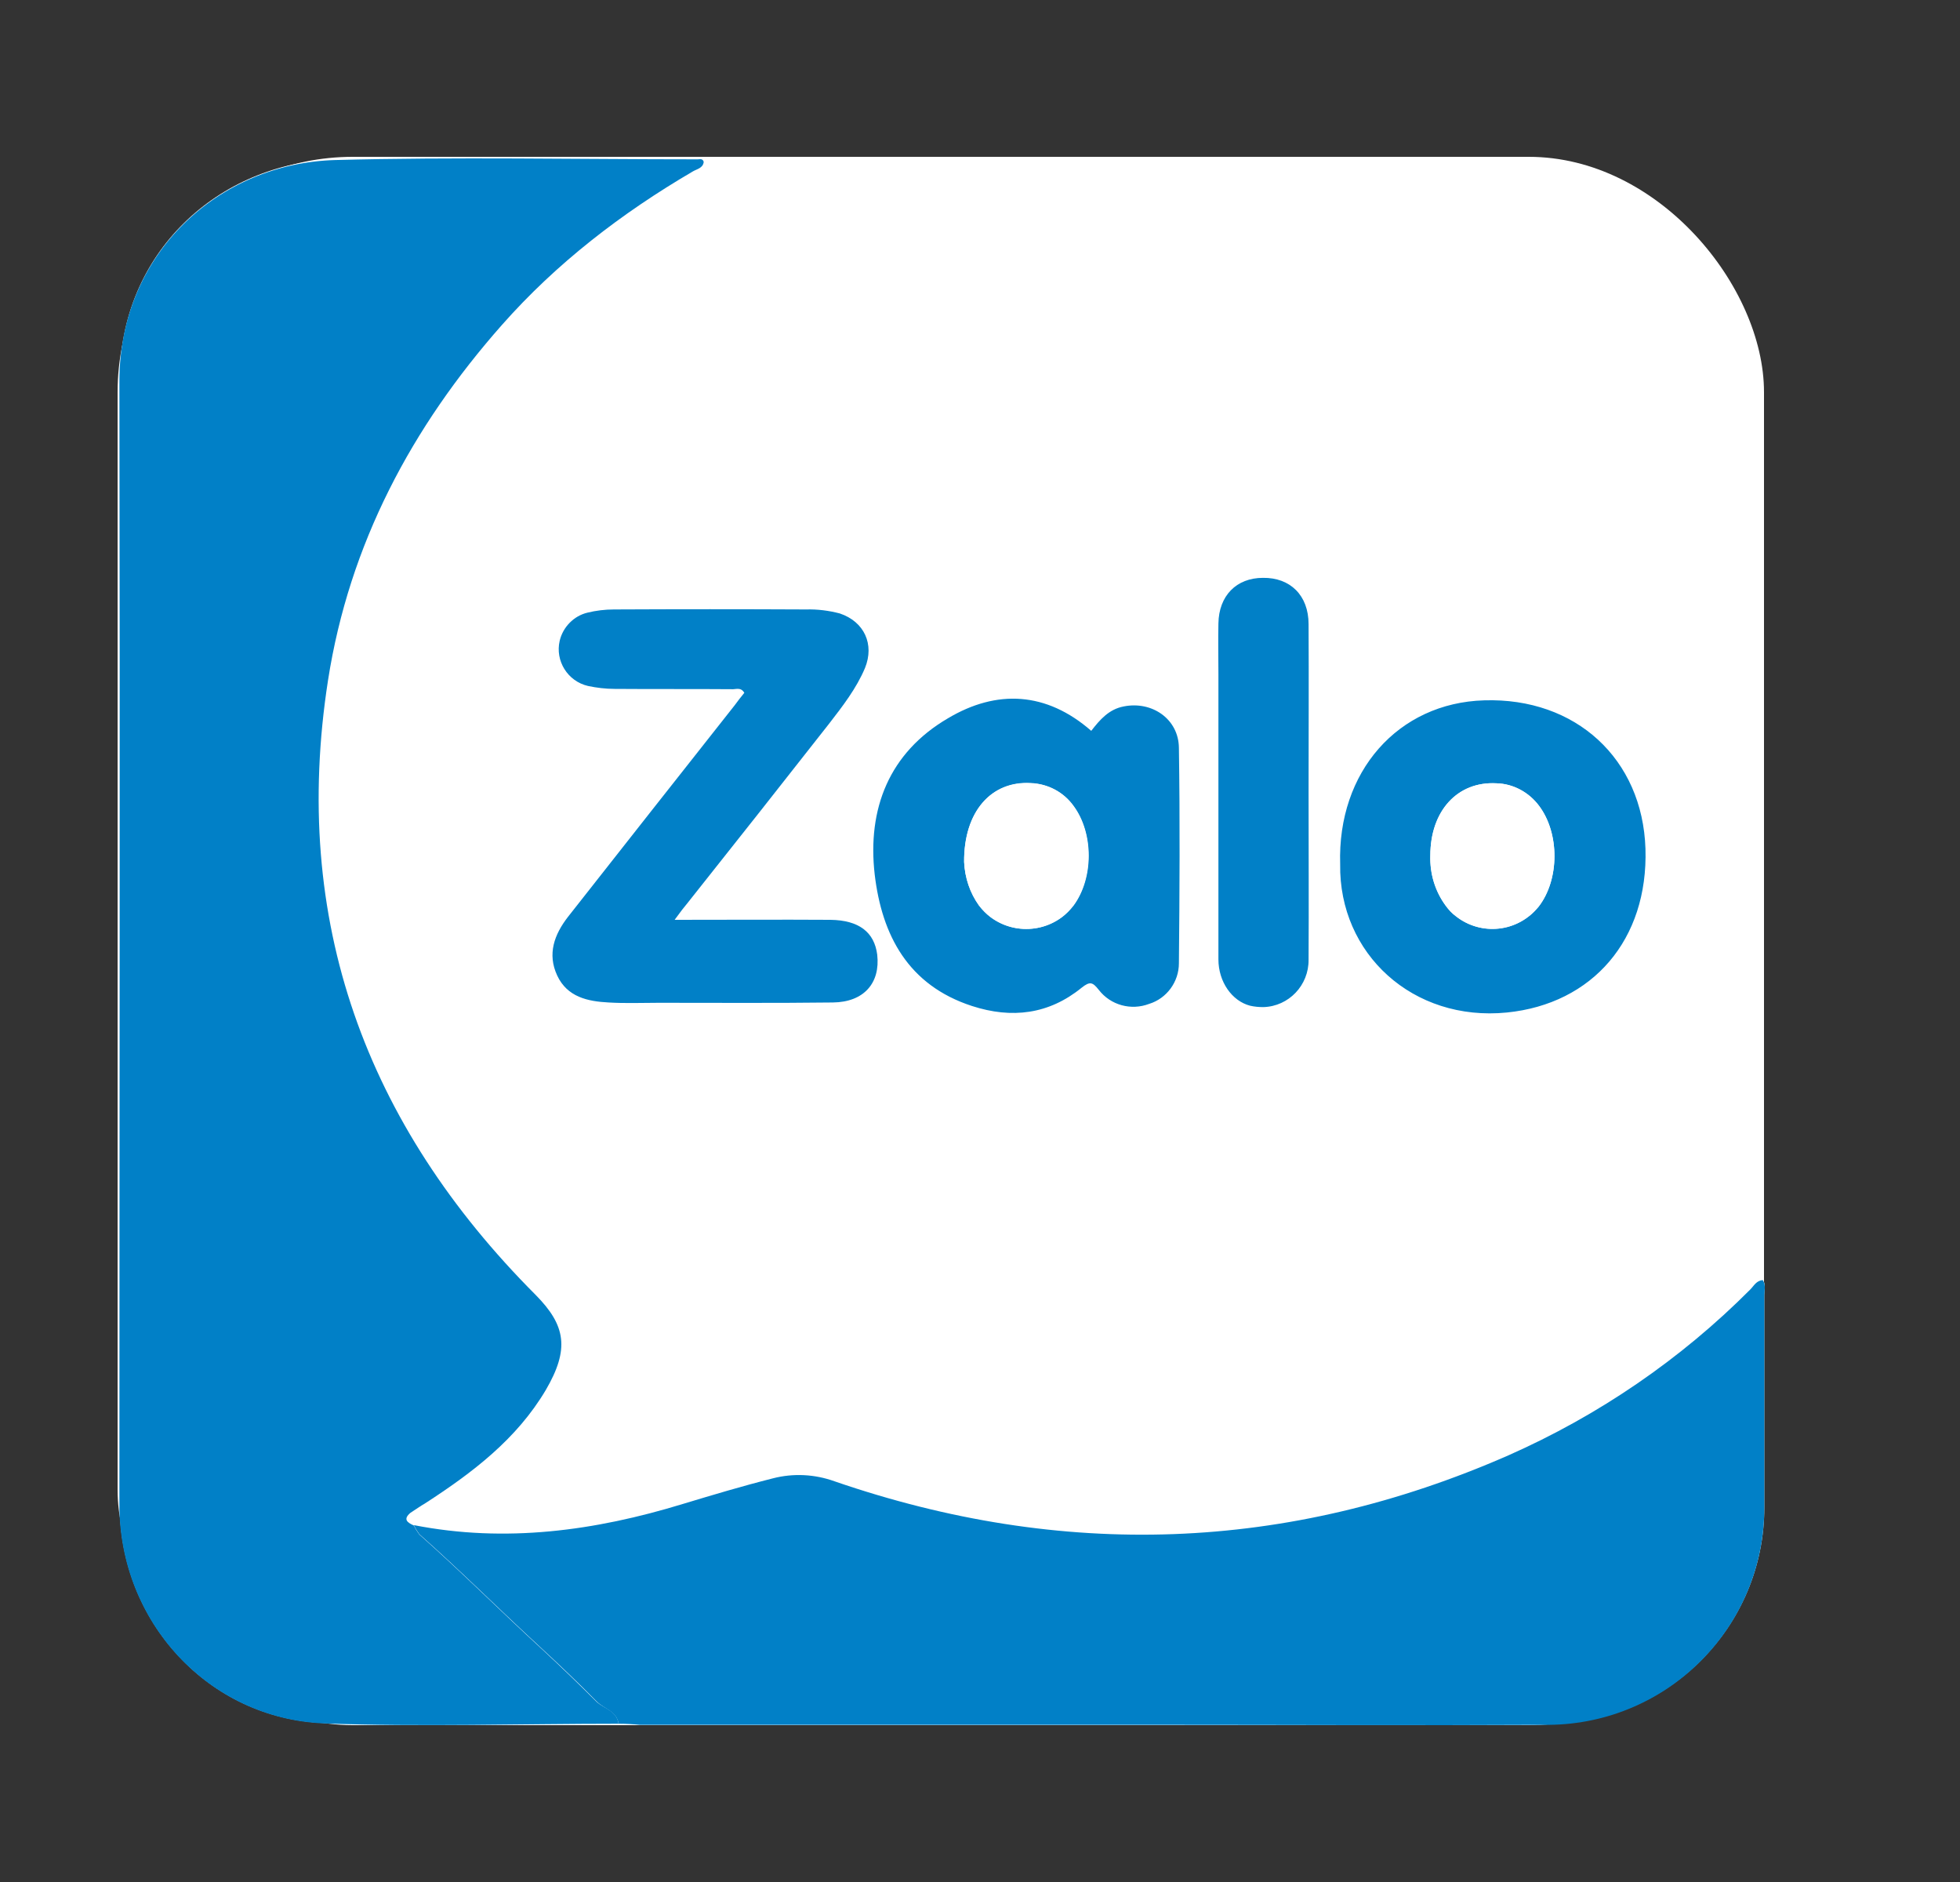 <svg width="25" height="24" viewBox="0 0 25 24" fill="none" xmlns="http://www.w3.org/2000/svg">
<rect x="0" y="0" width="25" height="24" fill="#333333" stroke="none"/>
<rect x="1.5" y="2" width="21" height="20" rx="3" fill="white"/>
<path d="M5.284 19.449C5.201 19.412 5.142 19.371 5.238 19.289C5.298 19.243 5.362 19.201 5.426 19.16C6.026 18.771 6.589 18.345 6.96 17.717C7.272 17.195 7.222 16.888 6.832 16.503C4.661 14.332 3.708 11.735 4.184 8.665C4.455 6.934 5.247 5.436 6.402 4.135C7.098 3.347 7.927 2.71 8.834 2.179C8.889 2.147 8.967 2.137 8.976 2.055C8.958 2.009 8.926 2.023 8.898 2.023C7.354 2.023 5.811 1.991 4.271 2.032C2.796 2.078 1.523 3.218 1.527 4.854C1.537 9.632 1.527 14.41 1.527 19.192C1.527 20.677 2.659 21.918 4.139 21.973C5.389 22.023 6.64 21.982 7.895 21.978C7.987 21.982 8.078 21.987 8.17 21.987H14.785C16.434 21.987 18.083 21.996 19.732 21.987C21.262 21.987 22.504 20.75 22.504 19.224V19.197V16.517C22.504 16.453 22.527 16.384 22.485 16.316C22.403 16.32 22.371 16.389 22.325 16.435C21.436 17.328 20.387 18.047 19.237 18.556C16.42 19.797 13.552 19.884 10.643 18.886C10.392 18.794 10.117 18.785 9.856 18.849C9.471 18.945 9.091 19.059 8.71 19.174C7.593 19.522 6.452 19.678 5.284 19.449ZM8.605 11.73C8.683 11.629 8.724 11.57 8.77 11.51C9.37 10.75 9.97 9.989 10.57 9.224C10.744 9.004 10.918 8.78 11.028 8.514C11.157 8.212 11.019 7.928 10.708 7.818C10.57 7.777 10.424 7.758 10.277 7.767C9.462 7.763 8.642 7.763 7.826 7.767C7.712 7.767 7.597 7.781 7.487 7.809C7.231 7.873 7.075 8.134 7.139 8.395C7.185 8.569 7.322 8.706 7.496 8.748C7.606 8.775 7.721 8.789 7.835 8.784C8.33 8.789 8.829 8.784 9.324 8.789C9.379 8.789 9.448 8.752 9.489 8.835C9.448 8.89 9.407 8.945 9.365 8.995C8.655 9.893 7.95 10.795 7.24 11.693C7.066 11.918 6.974 12.165 7.102 12.44C7.231 12.715 7.492 12.765 7.757 12.784C7.968 12.797 8.184 12.788 8.399 12.788C9.141 12.788 9.878 12.793 10.621 12.784C11.015 12.779 11.225 12.541 11.184 12.174C11.152 11.886 10.955 11.735 10.588 11.73C9.943 11.725 9.297 11.73 8.605 11.73ZM13.919 9.32C13.346 8.821 12.714 8.789 12.096 9.155C11.344 9.595 11.069 10.314 11.161 11.148C11.248 11.927 11.587 12.564 12.403 12.825C12.911 12.99 13.383 12.93 13.8 12.591C13.91 12.504 13.942 12.522 14.02 12.619C14.171 12.811 14.432 12.884 14.661 12.797C14.89 12.729 15.041 12.518 15.041 12.28C15.046 11.364 15.05 10.447 15.041 9.531C15.037 9.165 14.693 8.931 14.336 9.004C14.139 9.045 14.029 9.178 13.919 9.32ZM17.093 11.02C17.075 12.165 18.023 13.031 19.215 12.912C20.309 12.802 21.019 11.982 20.983 10.823C20.946 9.678 20.094 8.894 18.926 8.931C17.831 8.963 17.057 9.843 17.093 11.02ZM16.69 10.108C16.69 9.389 16.695 8.674 16.69 7.955C16.69 7.589 16.457 7.36 16.109 7.364C15.77 7.369 15.545 7.598 15.541 7.951C15.536 8.166 15.541 8.377 15.541 8.592V12.234C15.541 12.518 15.715 12.765 15.944 12.825C16.26 12.912 16.585 12.724 16.668 12.408C16.681 12.353 16.69 12.298 16.686 12.238C16.695 11.528 16.69 10.818 16.69 10.108Z" fill="white"/>
<path d="M7.89 21.982C6.64 21.982 5.385 22.023 4.134 21.978C2.654 21.918 1.523 20.677 1.523 19.197C1.523 14.419 1.532 9.641 1.523 4.859C1.523 3.223 2.801 2.083 4.272 2.041C5.811 2 7.355 2.032 8.898 2.032C8.926 2.032 8.962 2.018 8.976 2.064C8.967 2.147 8.885 2.156 8.834 2.188C7.927 2.719 7.098 3.356 6.402 4.144C5.252 5.445 4.455 6.938 4.184 8.675C3.708 11.739 4.665 14.341 6.832 16.513C7.217 16.902 7.267 17.204 6.961 17.727C6.589 18.354 6.026 18.78 5.426 19.169C5.362 19.206 5.298 19.252 5.234 19.293C5.137 19.376 5.197 19.417 5.279 19.454C5.298 19.495 5.321 19.531 5.348 19.568C5.875 20.035 6.374 20.535 6.892 21.011C7.135 21.236 7.377 21.469 7.611 21.703C7.707 21.79 7.868 21.817 7.89 21.982Z" fill="#0180C7"/>
<path d="M7.89 21.982C7.868 21.822 7.707 21.794 7.611 21.698C7.377 21.46 7.135 21.231 6.892 21.006C6.374 20.53 5.875 20.031 5.348 19.564C5.321 19.527 5.298 19.49 5.279 19.449C6.447 19.678 7.588 19.522 8.71 19.179C9.091 19.064 9.471 18.95 9.856 18.853C10.117 18.785 10.392 18.799 10.644 18.89C13.548 19.889 16.416 19.797 19.238 18.56C20.387 18.052 21.436 17.337 22.325 16.444C22.371 16.398 22.403 16.329 22.485 16.325C22.527 16.389 22.504 16.458 22.504 16.526V19.206C22.513 20.736 21.285 21.982 19.755 21.996H19.732C18.083 22.005 16.434 21.996 14.785 21.996H8.165C8.074 21.987 7.982 21.982 7.89 21.982Z" fill="#0180C7"/>
<path d="M8.605 11.73C9.297 11.73 9.947 11.726 10.593 11.73C10.955 11.735 11.152 11.886 11.189 12.174C11.23 12.536 11.019 12.779 10.625 12.784C9.883 12.793 9.145 12.788 8.403 12.788C8.188 12.788 7.977 12.797 7.762 12.784C7.496 12.77 7.235 12.715 7.107 12.44C6.979 12.165 7.07 11.918 7.244 11.693C7.95 10.796 8.66 9.893 9.37 8.995C9.411 8.94 9.452 8.885 9.494 8.835C9.448 8.757 9.384 8.794 9.329 8.789C8.834 8.785 8.335 8.789 7.84 8.785C7.725 8.785 7.611 8.771 7.501 8.748C7.24 8.688 7.079 8.427 7.139 8.171C7.18 7.997 7.318 7.855 7.492 7.813C7.602 7.786 7.716 7.772 7.831 7.772C8.646 7.768 9.466 7.768 10.282 7.772C10.428 7.768 10.57 7.786 10.712 7.823C11.024 7.928 11.156 8.216 11.033 8.519C10.923 8.78 10.749 9.004 10.575 9.229C9.975 9.994 9.375 10.754 8.774 11.51C8.724 11.57 8.678 11.629 8.605 11.73Z" fill="#0180C7"/>
<path d="M13.919 9.32C14.029 9.178 14.144 9.045 14.332 9.009C14.694 8.936 15.033 9.169 15.037 9.536C15.051 10.452 15.046 11.368 15.037 12.284C15.037 12.522 14.881 12.733 14.657 12.802C14.428 12.889 14.167 12.82 14.015 12.623C13.938 12.527 13.905 12.509 13.796 12.596C13.379 12.935 12.907 12.994 12.398 12.829C11.583 12.564 11.249 11.927 11.157 11.153C11.061 10.314 11.34 9.6 12.091 9.16C12.714 8.789 13.347 8.821 13.919 9.32ZM12.298 10.992C12.307 11.194 12.371 11.386 12.49 11.547C12.737 11.877 13.209 11.945 13.544 11.698C13.599 11.657 13.649 11.606 13.695 11.547C13.951 11.198 13.951 10.626 13.695 10.278C13.567 10.099 13.365 9.994 13.15 9.989C12.646 9.957 12.293 10.347 12.298 10.992ZM17.094 11.02C17.057 9.843 17.831 8.963 18.931 8.931C20.099 8.894 20.951 9.678 20.988 10.823C21.024 11.982 20.314 12.802 19.22 12.912C18.024 13.031 17.076 12.165 17.094 11.02ZM18.244 10.91C18.235 11.139 18.303 11.364 18.441 11.551C18.693 11.881 19.165 11.945 19.494 11.689C19.545 11.652 19.586 11.606 19.627 11.56C19.893 11.212 19.893 10.626 19.632 10.278C19.503 10.104 19.302 9.994 19.087 9.989C18.592 9.962 18.244 10.337 18.244 10.91ZM16.691 10.108C16.691 10.818 16.695 11.528 16.691 12.238C16.695 12.564 16.439 12.834 16.114 12.843C16.059 12.843 15.999 12.838 15.944 12.825C15.715 12.765 15.541 12.522 15.541 12.234V8.592C15.541 8.377 15.536 8.166 15.541 7.951C15.546 7.598 15.77 7.369 16.109 7.369C16.457 7.364 16.691 7.593 16.691 7.96C16.695 8.674 16.691 9.394 16.691 10.108Z" fill="#0180C7"/>
<path d="M12.297 10.992C12.293 10.347 12.646 9.957 13.145 9.985C13.36 9.994 13.562 10.099 13.69 10.278C13.947 10.621 13.947 11.199 13.69 11.547C13.443 11.877 12.971 11.945 12.636 11.698C12.581 11.657 12.531 11.606 12.485 11.547C12.371 11.386 12.307 11.194 12.297 10.992ZM18.244 10.91C18.244 10.342 18.592 9.962 19.086 9.989C19.302 9.994 19.503 10.104 19.632 10.278C19.893 10.626 19.893 11.217 19.627 11.56C19.37 11.886 18.894 11.941 18.569 11.684C18.518 11.648 18.477 11.602 18.441 11.551C18.303 11.364 18.239 11.139 18.244 10.91Z" fill="white"/>
</svg>
